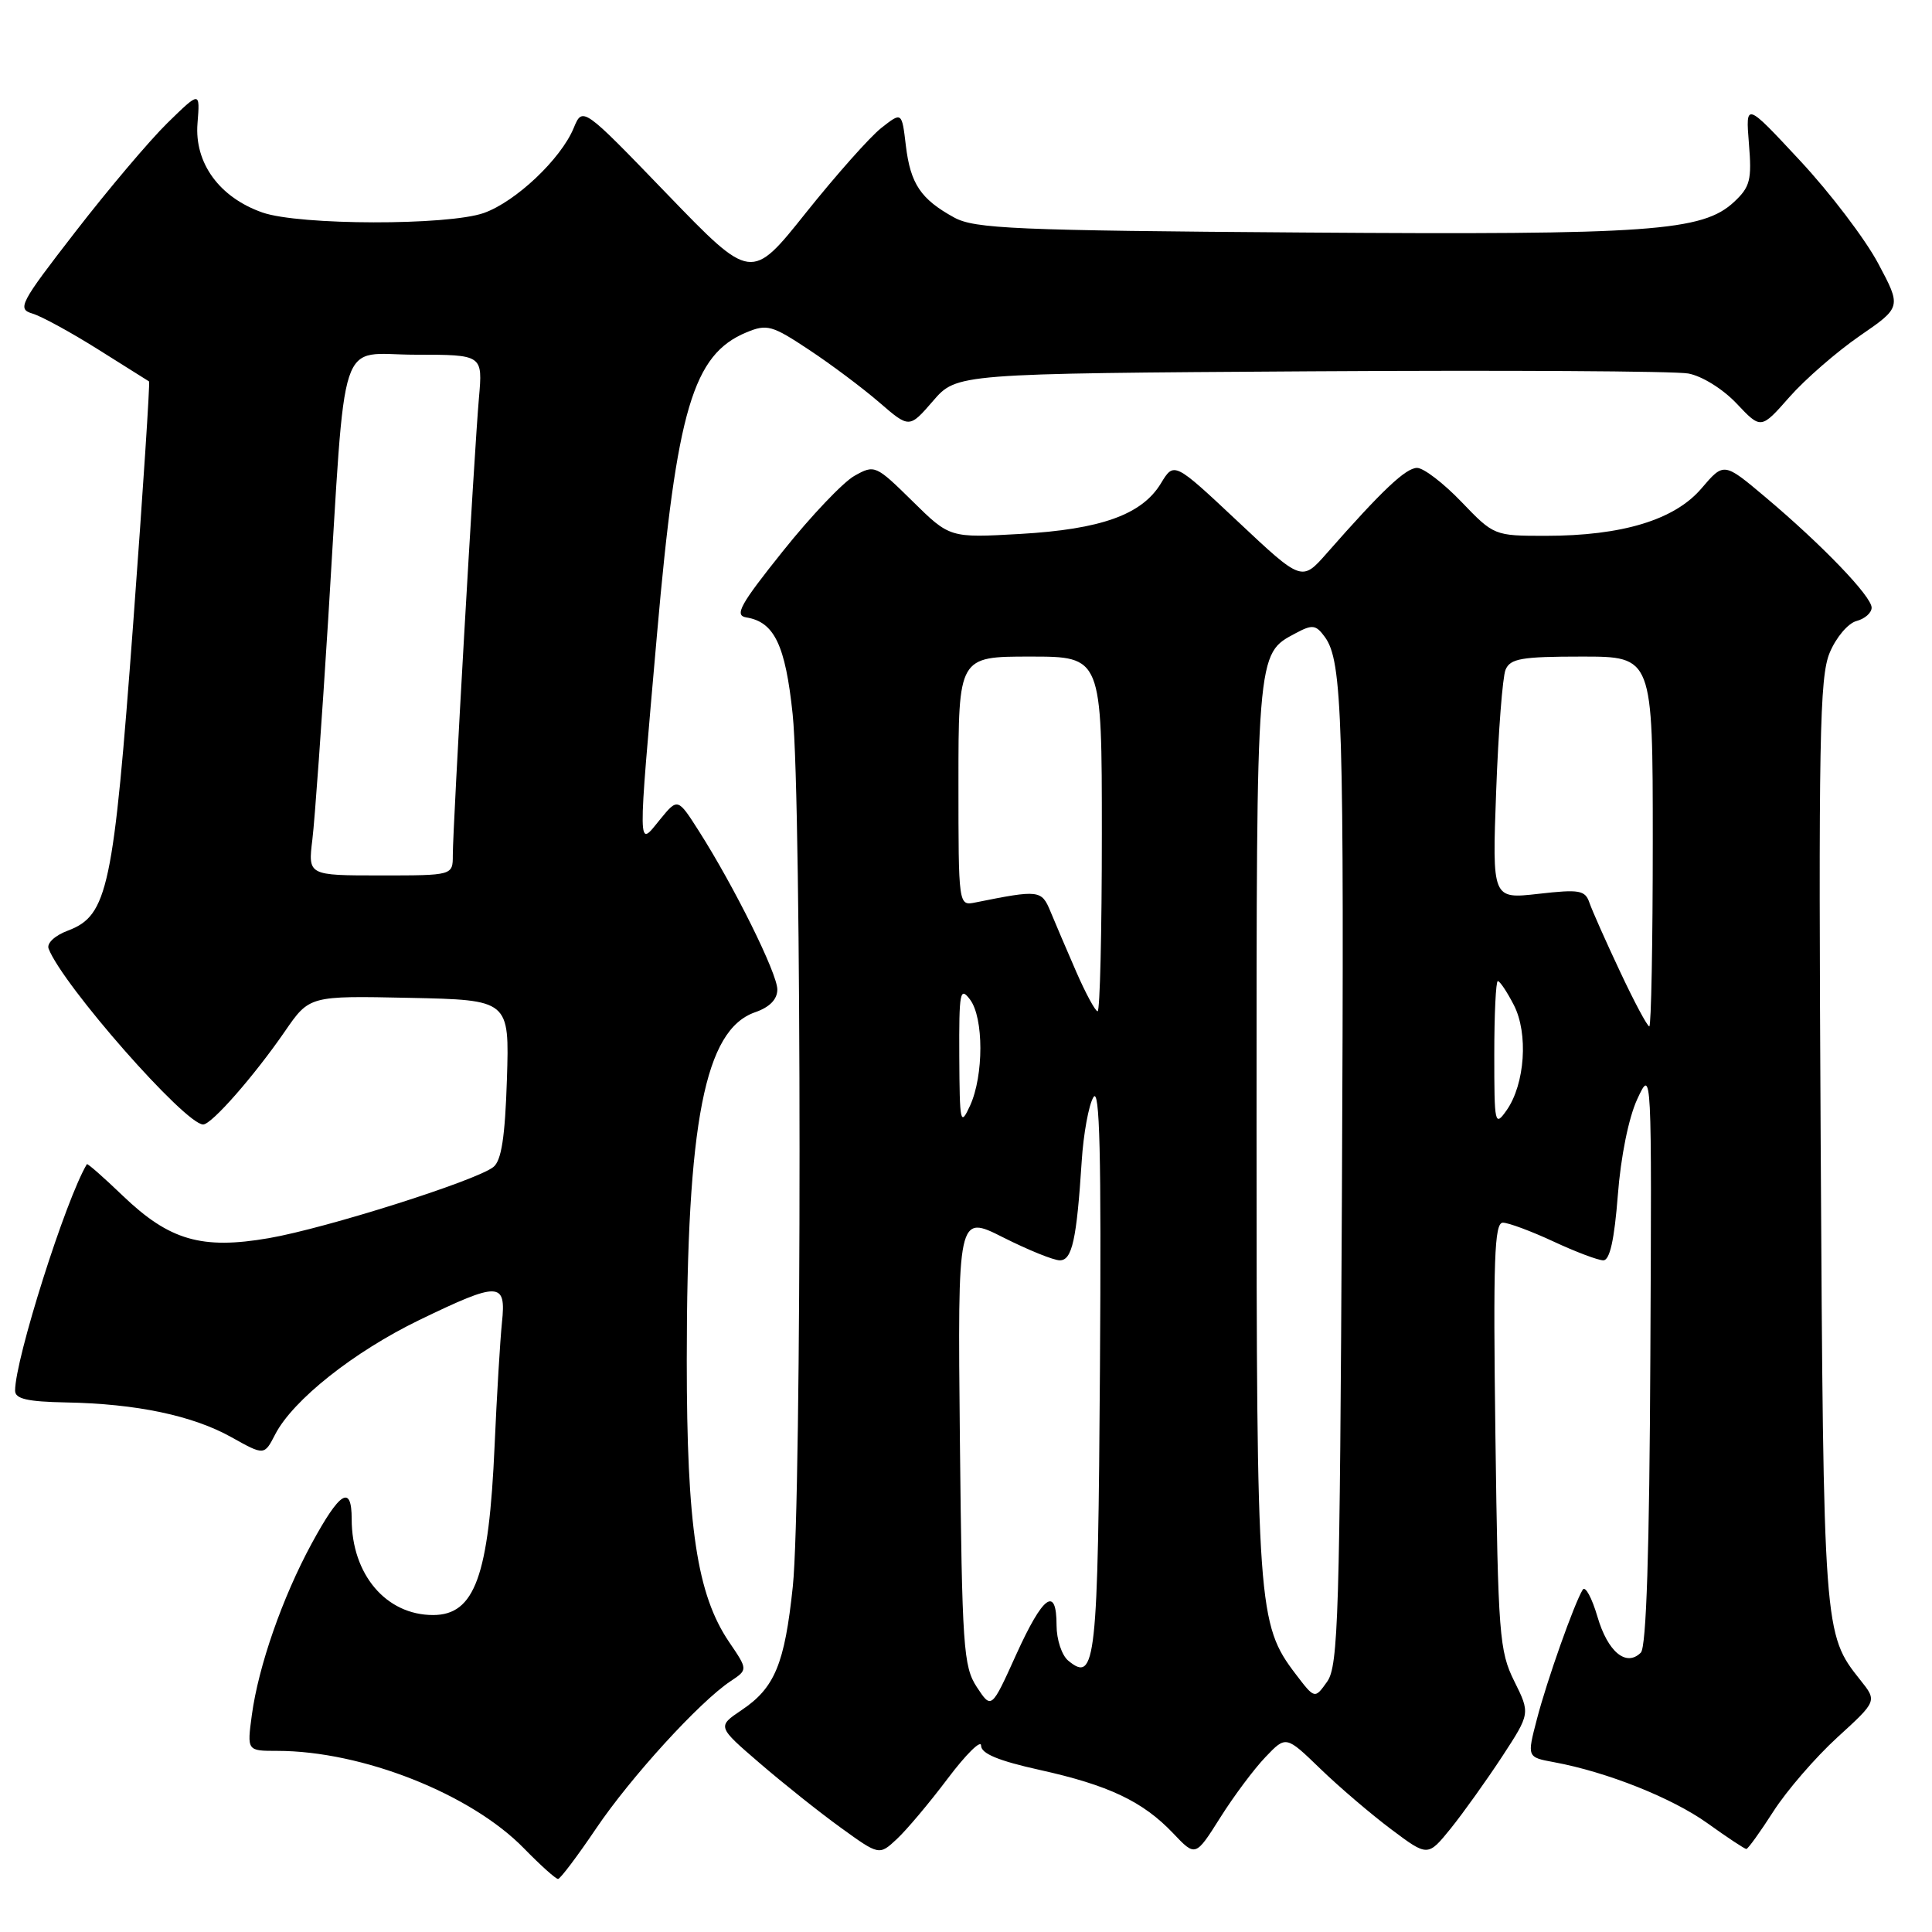<?xml version="1.0" encoding="UTF-8" standalone="no"?>
<!DOCTYPE svg PUBLIC "-//W3C//DTD SVG 1.1//EN" "http://www.w3.org/Graphics/SVG/1.1/DTD/svg11.dtd" >
<svg xmlns="http://www.w3.org/2000/svg" xmlns:xlink="http://www.w3.org/1999/xlink" version="1.1" viewBox="0 0 256 256">
 <g >
 <path fill="currentColor"
d=" M 78.97 242.31 C 83.55 235.52 92.70 225.49 96.80 222.77 C 99.10 221.24 99.10 221.24 96.62 217.59 C 92.35 211.29 91.00 202.31 91.00 180.28 C 91.00 148.64 93.39 136.45 100.05 134.13 C 101.99 133.46 103.00 132.42 103.00 131.11 C 103.00 128.99 97.30 117.49 92.60 110.11 C 89.80 105.72 89.80 105.72 87.44 108.61 C 84.45 112.27 84.47 113.53 87.06 84.00 C 89.67 54.27 91.83 46.97 98.91 44.04 C 101.63 42.91 102.31 43.10 107.20 46.35 C 110.14 48.29 114.32 51.43 116.51 53.32 C 120.49 56.76 120.49 56.76 123.63 53.13 C 126.77 49.50 126.77 49.50 173.64 49.20 C 199.41 49.04 221.94 49.17 223.70 49.49 C 225.52 49.82 228.30 51.55 230.12 53.48 C 233.34 56.89 233.34 56.89 237.11 52.61 C 239.19 50.25 243.38 46.61 246.42 44.51 C 251.96 40.70 251.96 40.70 248.85 34.87 C 247.14 31.67 242.50 25.56 238.52 21.29 C 231.30 13.53 231.30 13.53 231.74 19.02 C 232.14 23.84 231.90 24.77 229.78 26.75 C 225.60 30.65 218.79 31.14 172.71 30.81 C 134.46 30.54 129.15 30.31 126.43 28.82 C 122.00 26.39 120.64 24.36 120.03 19.29 C 119.50 14.81 119.50 14.81 116.77 16.96 C 115.27 18.14 110.78 23.20 106.79 28.19 C 99.55 37.27 99.55 37.27 88.37 25.69 C 77.20 14.11 77.20 14.11 76.01 16.98 C 74.31 21.08 68.34 26.72 64.12 28.22 C 59.36 29.90 39.67 29.87 34.78 28.16 C 29.08 26.17 25.75 21.61 26.17 16.35 C 26.51 12.07 26.51 12.07 22.20 16.28 C 19.83 18.60 14.34 25.09 10.00 30.70 C 2.62 40.22 2.25 40.94 4.30 41.55 C 5.51 41.91 9.42 44.05 13.00 46.30 C 16.58 48.55 19.61 50.46 19.75 50.54 C 19.89 50.61 18.95 65.04 17.65 82.59 C 15.04 117.75 14.29 121.31 9.00 123.31 C 7.26 123.96 6.17 124.99 6.44 125.70 C 8.29 130.52 24.53 149.00 26.92 149.00 C 28.04 149.00 33.68 142.57 37.75 136.66 C 41.00 131.94 41.00 131.94 54.25 132.22 C 67.50 132.50 67.50 132.50 67.17 143.00 C 66.92 150.71 66.44 153.80 65.37 154.64 C 63.04 156.47 43.16 162.76 35.63 164.06 C 26.73 165.60 22.45 164.36 16.29 158.46 C 13.74 156.01 11.59 154.12 11.51 154.26 C 8.71 158.93 2.00 180.10 2.00 184.27 C 2.00 185.36 3.62 185.73 8.75 185.83 C 18.08 186.00 25.54 187.57 30.67 190.44 C 35.02 192.87 35.02 192.87 36.47 190.05 C 38.83 185.50 46.88 179.12 55.56 174.91 C 66.17 169.78 67.09 169.81 66.51 175.25 C 66.27 177.59 65.83 184.90 65.54 191.50 C 64.78 208.85 62.91 214.00 57.38 214.00 C 51.16 214.00 46.60 208.62 46.60 201.29 C 46.60 196.66 45.05 197.61 41.28 204.56 C 37.42 211.68 34.25 220.76 33.37 227.25 C 32.73 232.00 32.73 232.00 36.73 232.00 C 47.98 232.00 62.41 237.70 69.45 244.94 C 71.63 247.17 73.65 248.99 73.95 248.97 C 74.25 248.95 76.51 245.95 78.97 242.31 Z  M 125.59 235.65 C 128.02 232.43 130.00 230.48 130.00 231.30 C 130.00 232.36 132.29 233.31 137.75 234.52 C 146.91 236.55 151.43 238.69 155.46 242.93 C 158.41 246.04 158.41 246.04 161.69 240.84 C 163.49 237.98 166.19 234.37 167.69 232.81 C 170.40 229.97 170.40 229.97 174.95 234.37 C 177.45 236.79 181.68 240.40 184.35 242.40 C 189.19 246.03 189.19 246.03 192.24 242.27 C 193.91 240.19 196.96 235.92 199.03 232.77 C 202.77 227.04 202.77 227.04 200.65 222.77 C 198.67 218.79 198.50 216.61 198.15 190.25 C 197.84 166.89 198.01 162.00 199.14 162.01 C 199.89 162.02 202.91 163.14 205.85 164.51 C 208.79 165.88 211.76 167.00 212.45 167.00 C 213.31 167.00 213.91 164.27 214.37 158.38 C 214.76 153.26 215.81 148.08 216.95 145.63 C 218.87 141.50 218.87 141.50 218.68 179.70 C 218.56 205.55 218.15 218.25 217.42 218.98 C 215.48 220.92 213.03 218.88 211.67 214.22 C 210.93 211.71 210.06 210.10 209.72 210.64 C 208.59 212.48 204.97 222.69 203.65 227.79 C 202.33 232.84 202.33 232.84 205.92 233.50 C 212.95 234.80 221.57 238.24 226.25 241.59 C 228.87 243.47 231.18 245.00 231.40 245.00 C 231.61 245.00 233.23 242.76 234.99 240.01 C 236.75 237.27 240.56 232.86 243.46 230.21 C 248.73 225.40 248.73 225.40 246.50 222.61 C 241.64 216.51 241.62 216.30 241.25 151.34 C 240.95 98.05 241.10 89.70 242.44 86.50 C 243.28 84.47 244.88 82.58 245.99 82.29 C 247.09 82.00 248.00 81.21 248.00 80.52 C 248.00 79.02 241.46 72.22 233.92 65.87 C 228.42 61.24 228.42 61.24 225.46 64.71 C 221.90 68.89 214.95 71.00 204.77 71.00 C 198.01 71.00 197.94 70.97 193.65 66.50 C 191.28 64.03 188.64 62.00 187.77 62.00 C 186.28 62.00 183.15 64.95 175.83 73.28 C 172.50 77.07 172.50 77.07 164.04 69.12 C 155.57 61.17 155.57 61.17 153.82 64.06 C 151.30 68.20 145.90 70.13 135.18 70.75 C 125.85 71.28 125.85 71.28 120.90 66.40 C 116.04 61.62 115.89 61.55 113.22 63.05 C 111.73 63.88 107.45 68.38 103.73 73.04 C 98.07 80.11 97.28 81.55 98.88 81.81 C 102.60 82.40 104.07 85.47 105.03 94.63 C 106.24 106.09 106.25 198.81 105.05 210.23 C 103.97 220.49 102.66 223.65 98.26 226.60 C 95.03 228.78 95.03 228.78 100.68 233.64 C 103.78 236.31 108.61 240.16 111.41 242.18 C 116.50 245.86 116.50 245.86 118.84 243.68 C 120.13 242.48 123.17 238.87 125.59 235.65 Z  M 41.39 111.25 C 41.71 108.64 42.65 95.47 43.49 82.00 C 45.90 43.13 44.62 47.00 55.06 47.00 C 63.97 47.00 63.97 47.00 63.46 52.75 C 62.85 59.65 60.00 109.49 60.00 113.31 C 60.00 116.00 60.00 116.00 50.41 116.00 C 40.81 116.00 40.81 116.00 41.39 111.25 Z  M 129.43 223.54 C 127.65 220.82 127.48 218.27 127.19 190.75 C 126.89 160.92 126.89 160.92 132.92 163.96 C 136.23 165.63 139.61 167.00 140.43 167.00 C 142.06 167.00 142.66 164.28 143.33 153.89 C 143.56 150.25 144.26 146.42 144.88 145.39 C 145.72 143.97 145.94 152.86 145.75 181.20 C 145.49 220.32 145.19 223.06 141.54 220.04 C 140.69 219.33 140.00 217.24 140.00 215.38 C 140.00 210.09 138.22 211.37 134.65 219.24 C 131.37 226.49 131.37 226.49 129.43 223.54 Z  M 171.68 221.82 C 166.66 215.23 166.50 213.01 166.50 149.40 C 166.50 85.76 166.42 86.72 171.71 83.89 C 173.90 82.72 174.36 82.78 175.54 84.39 C 177.89 87.60 178.12 95.16 177.81 158.50 C 177.53 214.11 177.33 220.74 175.86 222.82 C 174.21 225.14 174.21 225.14 171.68 221.82 Z  M 127.11 140.00 C 127.07 131.44 127.21 130.69 128.53 132.44 C 130.36 134.86 130.36 142.51 128.54 146.50 C 127.25 149.30 127.16 148.86 127.11 140.00 Z  M 198.00 139.72 C 198.00 134.38 198.21 130.00 198.47 130.00 C 198.74 130.00 199.69 131.42 200.59 133.17 C 202.53 136.93 202.07 143.63 199.64 147.11 C 198.07 149.34 198.00 149.01 198.00 139.72 Z  M 214.67 128.75 C 212.79 124.76 210.97 120.66 210.61 119.62 C 210.04 117.95 209.29 117.82 203.84 118.44 C 197.72 119.13 197.72 119.13 198.25 104.82 C 198.54 96.94 199.10 89.71 199.49 88.75 C 200.11 87.26 201.60 87.00 209.61 87.00 C 219.00 87.00 219.00 87.00 219.00 111.50 C 219.00 124.97 218.79 136.00 218.54 136.00 C 218.28 136.00 216.54 132.74 214.67 128.75 Z  M 142.60 128.75 C 141.34 125.86 139.81 122.27 139.19 120.77 C 138.01 117.92 137.70 117.88 129.25 119.58 C 127.00 120.04 127.00 120.04 127.00 103.52 C 127.00 87.00 127.00 87.00 136.50 87.00 C 146.00 87.00 146.00 87.00 146.00 110.50 C 146.00 123.43 145.75 134.00 145.44 134.00 C 145.14 134.00 143.86 131.64 142.60 128.75 Z "/>
</g>
</svg>